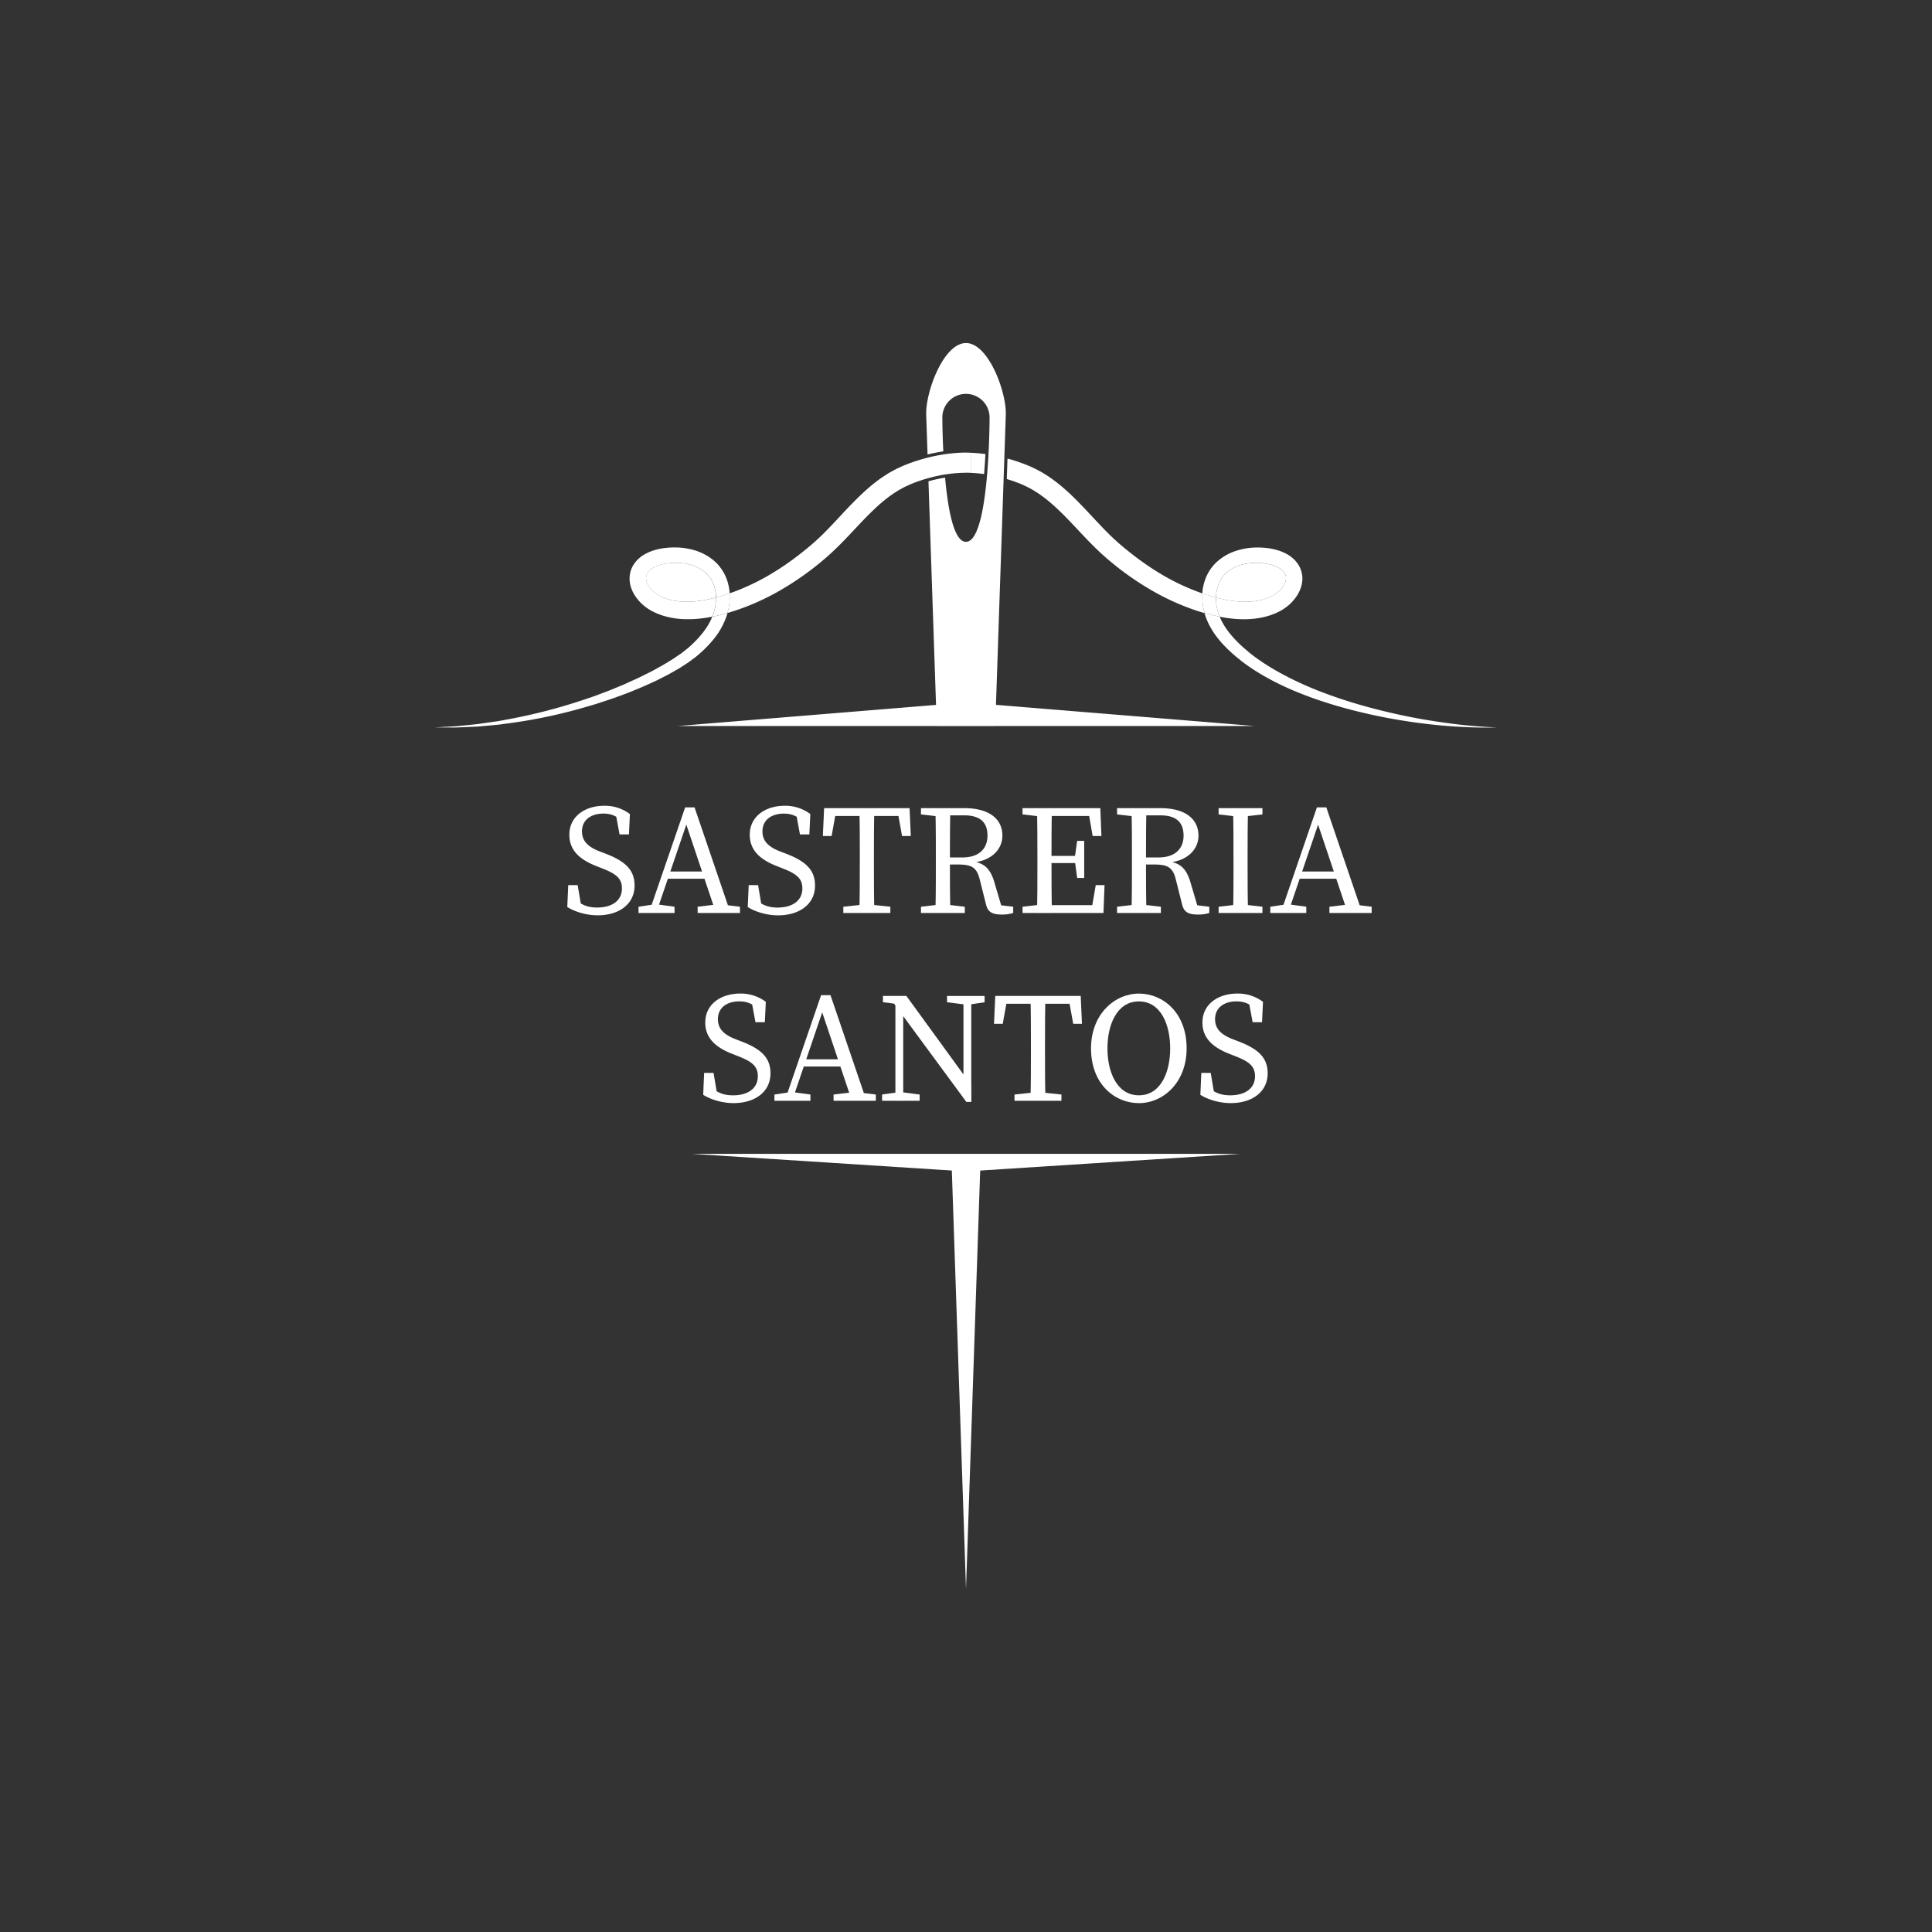 <svg id="Layer_1" data-name="Layer 1" xmlns="http://www.w3.org/2000/svg" viewBox="0 0 2000 2000"><rect x="0" y="0" width="2000" height="2000" fill="#333333" stroke="none"/><defs><style>.cls-1{fill:none;}.cls-2{fill:#fff;}</style></defs><rect class="cls-1" width="2000" height="2000"/><polygon class="cls-2" points="984.75 1194.46 1000.01 1644.87 1015.27 1194.46 984.75 1194.46"/><polygon class="cls-2" points="1030.28 751.57 1298.77 751.57 1024.46 729.15 1030.28 751.57"/><polygon class="cls-2" points="969.73 751.57 701.25 751.57 975.55 729.15 969.73 751.57"/><polygon class="cls-2" points="1015.27 1194.46 1283.76 1194.46 1009.45 1212.08 1015.27 1194.46"/><polygon class="cls-2" points="984.75 1194.46 716.26 1194.46 990.57 1212.08 984.75 1194.46"/><path class="cls-2" d="M1266.89,620.49c3,.61,5.92,1.15,8.87,1.53,11.79,1.65,23.48,1.25,33.85-2l1.74-.62c.61-.23,1.1-.35,1.88-.71l2.17-.95.53-.24.19-.08,0,0,.81-.42a34,34,0,0,0,6.1-4.11c3.73-3.18,6.62-7.21,7.69-10.94.09-.46.24-.93.32-1.38s.11-.89.17-1.33a9,9,0,0,1,0-1.27,2.07,2.07,0,0,1,0-.74s0-.19-.07-.39l-.16-.56-.32-1.11a.68.68,0,0,0,0-.1l-.07-.17-.24-.6c-.2-.39-.41-.76-.62-1.15s-.46-.75-.78-1.1c-2.26-2.92-6.47-5.4-11.27-6.91-1.17-.38-2.5-.76-3.62-1l-.89-.2-1.11-.22-.55-.1-.38-.07-1-.14-2-.3-2-.19c-1.32-.16-2.65-.17-4-.24a57,57,0,0,0-15.51,1.63,40.7,40.7,0,0,0-13.51,5.92c-.48.35-1,.66-1.46,1l-1.36,1.13-.69.56-.55.54-1.11,1.07a4.8,4.8,0,0,0-.64.71l-.69.83-.69.83-.35.41-.07.09v0a31.45,31.45,0,0,0-1.9,2.9,37.7,37.7,0,0,0-4.78,18.31l3.6.92C1263.92,619.82,1265.4,620.21,1266.89,620.49Z"/><path class="cls-2" d="M739.09,606.22a34.11,34.11,0,0,0-1.31-3.26L737,601.4c-.25-.5-.52-.89-.77-1.35l-.38-.67-.61-.88-.62-.89-.3-.44c-.15-.21.12.18-.13-.14-.78-.86-1.42-1.83-2.29-2.62a24.25,24.25,0,0,0-2.58-2.37c-.46-.37-.88-.78-1.37-1.12l-1.48-1a41.34,41.34,0,0,0-13.59-5.77,56.45,56.45,0,0,0-15.53-1.49l-2,.08c-.65,0-1.25.12-1.87.18s-1.16.07-2,.2l-2.23.33a45.85,45.85,0,0,0-7.38,1.79c-4.76,1.58-8.87,4.1-11,7l-.37.56a2.56,2.56,0,0,0-.3.48,6,6,0,0,0-.58,1.15l-.34.8c.06-.13-.07.24,0,.19l-.07.31a4.7,4.7,0,0,0-.28,1.22,11.41,11.41,0,0,0,.44,5.24c1.15,3.76,4.17,7.75,7.93,10.87l1.44,1.16,1.52,1.06,1.36.84.34.22.52.27,1,.54.52.28c.24.13-.17-.1.22.09l.92.4,1.84.8c1.27.46,2.53.95,3.83,1.36,10.39,3.24,22.09,3.53,33.88,1.84a138.54,138.54,0,0,0,16.43-3.38,42.12,42.12,0,0,0-.42-5.4A38.26,38.26,0,0,0,739.09,606.22Z"/><path class="cls-2" d="M712.39,670.71Z"/><path class="cls-2" d="M746,636.51l-1.18.28-2.36.57c-1.67.36-3.42.75-5.1,1.09a69.4,69.4,0,0,1-9.11,15.61,104.33,104.33,0,0,1-9.94,11.19c-1.79,1.75-3.63,3.46-5.5,5.11l-.35.31,0,0h0l-.13.11-.76.6L710,672.63,707,675l-1.51,1.2-1.49,1-3,2c-2,1.35-3.87,2.76-6,4-4.21,2.54-8.29,5.17-12.6,7.41L676,694.19c-2.09,1.16-4.27,2.15-6.38,3.23-4.25,2.09-8.4,4.26-12.66,6.12s-8.34,3.91-12.52,5.62l-12.37,5.13c-4.08,1.62-8.17,3.09-12.17,4.61l-6,2.23-5.94,2a575.55,575.55,0,0,1-83.21,21.73l-8.58,1.58-8.15,1.16c-5.28.74-10.22,1.53-14.83,2.11L480.42,751c-3.92.34-7.49.86-10.69.94L450.05,753l19.73.11c3.22.09,6.8-.22,10.76-.35l12.94-.58c4.66-.33,9.66-.83,15-1.3l8.26-.79,8.71-1.17a539.43,539.43,0,0,0,85-18.24l6.11-1.79,6.14-2c4.12-1.38,8.32-2.71,12.55-4.2L648,718c4.33-1.58,8.61-3.47,13-5.23s8.77-3.78,13.2-5.81c2.2-1,4.46-2,6.66-3.12l6.65-3.38c4.5-2.17,8.88-4.8,13.37-7.32,2.24-1.2,4.49-2.75,6.74-4.18l3.4-2.19,1.69-1.11,1.55-1.16,3.09-2.31L719,681l.77-.58.59-.46.39-.32q3.1-2.58,6.14-5.37a118.79,118.79,0,0,0,11.54-12.21,77,77,0,0,0,14.74-27.51c-1.94.55-3.89,1.08-5.83,1.62Z"/><path class="cls-2" d="M755.37,620.86a63.84,63.84,0,0,0-.09-6.63q-7,2.41-14.11,4.32c0,.6,0,1.21,0,1.81a51.88,51.88,0,0,1-.7,7.25,50.92,50.92,0,0,1-3.17,10.84c1.68-.34,3.43-.73,5.1-1.09l2.36-.57,1.18-.28,1.32-.35c1.94-.54,3.89-1.07,5.83-1.62.4-1.42.76-2.87,1.06-4.35A65.56,65.56,0,0,0,755.37,620.86Z"/><path class="cls-2" d="M942.93,501.09h0C943.12,501,943.25,501,942.93,501.09Z"/><path class="cls-2" d="M741.2,620.36c0-.6,0-1.21,0-1.81a138.54,138.54,0,0,1-16.43,3.38c-11.79,1.69-23.49,1.4-33.88-1.84-1.3-.41-2.56-.9-3.83-1.36l-1.84-.8-.92-.4c-.39-.19,0,0-.22-.09l-.52-.28-1-.54-.52-.27-.34-.22-1.36-.84-1.52-1.06-1.44-1.16c-3.76-3.12-6.78-7.11-7.93-10.87a11.41,11.41,0,0,1-.44-5.24,4.7,4.7,0,0,1,.28-1.22l.07-.31c0,.05.1-.32,0-.19l-.11.26.11-.26.34-.8a6,6,0,0,1,.58-1.15,2.56,2.56,0,0,1,.3-.48l.37-.56c2.16-2.92,6.27-5.44,11-7a45.85,45.85,0,0,1,7.38-1.79l2.23-.33c.79-.13,1.29-.13,2-.2s1.22-.14,1.87-.18l2-.08a56.45,56.45,0,0,1,15.53,1.49,41.34,41.34,0,0,1,13.59,5.77l1.48,1c.49.34.91.75,1.37,1.12a24.25,24.25,0,0,1,2.58,2.37c.87.79,1.51,1.76,2.29,2.62.25.32,0-.07.13.14l.3.44.62.89.61.88.38.67c.25.46.52.85.77,1.35l.77,1.56a34.11,34.11,0,0,1,1.31,3.26,38.26,38.26,0,0,1,1.66,6.93,42.12,42.12,0,0,1,.42,5.4q7.08-1.89,14.11-4.32c-.06-1-.15-2-.27-3a52.56,52.56,0,0,0-2.08-9.61,48.32,48.32,0,0,0-1.76-4.69l-1.07-2.3c-.38-.78-.87-1.61-1.31-2.4l-.69-1.19-.59-.9-.6-.9-.3-.45a7.41,7.41,0,0,0-.52-.71c-1.09-1.32-2.07-2.76-3.29-4a40.22,40.22,0,0,0-3.7-3.57c-.66-.56-1.29-1.15-2-1.66l-2.08-1.51a56.44,56.44,0,0,0-18.33-8.33A71.9,71.9,0,0,0,697,566.72a78.81,78.81,0,0,0-9.85.74,61.48,61.48,0,0,0-10.22,2.23,46.87,46.87,0,0,0-10.06,4.42,33.43,33.43,0,0,0-9.2,7.92l-.95,1.31a16.66,16.66,0,0,0-1,1.45,28.54,28.54,0,0,0-1.54,2.93l-.47,1a10.62,10.62,0,0,0-.42,1.16l-.25.8a19.74,19.74,0,0,0-.83,3.24,28.51,28.51,0,0,0,.67,13.06,36.27,36.27,0,0,0,5.29,10.89,47.07,47.07,0,0,0,7.7,8.51l2.2,1.81,2.31,1.66c.81.56,1.74,1.12,2.62,1.66l.66.4.52.28,1,.55.51.28c.11.07.88.45.85.42l1.23.56,2.47,1.11c1.67.65,3.36,1.31,5.06,1.88a84.18,84.18,0,0,0,20.94,3.87,112.84,112.84,0,0,0,20.83-.81c3.43-.41,6.8-1,10.17-1.65h0a50.92,50.92,0,0,0,3.17-10.84A51.88,51.88,0,0,0,741.2,620.36Z"/><path class="cls-2" d="M669.32,595.24l-.11.26Z"/><path class="cls-2" d="M1544.92,752.83c-3.32-.14-8.24-.41-14.64-.89-12.81-.91-31.54-3-55.13-6.93-11.79-2-24.78-4.6-38.78-7.93s-29-7.3-44.81-12.46c-7.9-2.51-15.94-5.43-24.15-8.54s-16.5-6.71-24.87-10.62c-16.63-8-33.7-17.36-49.19-29.85l-5.65-4.8c-2-1.79-3.75-3.4-5.55-5.18a113,113,0,0,1-10.05-11.18,73.91,73.91,0,0,1-7.91-12.55c-.56-1.1-1-2.23-1.52-3.35l-.06-.14c-1.46-.29-2.91-.62-4.36-.92l-2.49-.59-1.24-.3-1.38-.35-4.7-1.28-1.53-.42c.07.28.13.54.22.82l.71,2.31.7,1.94.18.49c0,.12.24.65.26.68l.43,1.05c.3.7.57,1.41.9,2.09.64,1.36,1.27,2.73,2,4a86.14,86.14,0,0,0,9.77,14.52,124.36,124.36,0,0,0,11.56,12.1c2,1.86,4.14,3.7,6.06,5.33L1286,685a214.69,214.69,0,0,0,26.06,16.78,289.88,289.88,0,0,0,26.38,12.83q13.15,5.53,25.9,9.89c8.5,2.85,16.8,5.5,24.92,7.73a573.25,573.25,0,0,0,85.28,16.88c12,1.48,22.65,2.43,32,3s17.26.91,23.69,1c3.22.07,6.06.1,8.52.07s4.51,0,6.17-.06l5-.11Z"/><path class="cls-2" d="M1253.14,636.25l1.38.35,1.24.3,2.49.59c1.45.3,2.9.63,4.36.92-.22-.52-.4-1-.61-1.57l-.33-.86a2.55,2.55,0,0,1-.1-.29l-.16-.49-.64-2-.44-1.66c-.31-1-.52-2.33-.78-3.49a48.09,48.09,0,0,1-.72-9.51l-.71-.18-4.67-1.34-2.33-.68-2.16-.71-4.23-1.38A60.92,60.92,0,0,0,1246,630.8c.31,1.26.58,2.48,1,3.75l1.53.42Z"/><path class="cls-2" d="M1251.12,616.38l2.33.68,4.67,1.34.71.18a37.7,37.7,0,0,1,4.78-18.31,31.45,31.45,0,0,1,1.9-2.9v0c-.11.13,0,0,0,0l.07-.09.35-.41.69-.83.69-.83a4.8,4.8,0,0,1,.64-.71l1.11-1.07.55-.54.69-.56,1.36-1.13c.46-.37,1-.68,1.46-1a40.7,40.7,0,0,1,13.51-5.92,57,57,0,0,1,15.51-1.63c1.33.07,2.66.08,4,.24l2,.19,2,.3,1,.14.38.07.55.1,1.11.22.89.2c1.12.25,2.45.63,3.62,1,4.8,1.51,9,4,11.27,6.91.32.35.5.75.78,1.1s.42.76.62,1.15l.24.6.07.17c-.06-.21-.18-.59.06.12l-.06-.12a.68.68,0,0,1,0,.1l.32,1.11.16.56c.06.2.1.37.07.39a2.07,2.07,0,0,0,0,.74,9,9,0,0,0,0,1.27c-.06.44-.13.89-.17,1.33s-.23.92-.32,1.38c-1.07,3.73-4,7.76-7.69,10.94a34,34,0,0,1-6.1,4.11l-.81.42,0,0h0l-.19.08-.53.24-2.17.95c-.78.36-1.27.48-1.88.71l-1.74.62c-10.37,3.3-22.06,3.7-33.85,2-3-.38-5.91-.92-8.87-1.53-1.49-.28-3-.67-4.46-1l-3.6-.92a48.09,48.09,0,0,0,.72,9.51c.26,1.16.47,2.45.78,3.49l.44,1.66.64,2,.16.49a2.55,2.55,0,0,0,.1.29l.33.86c.21.52.39,1,.61,1.57l.66.13c3.36.64,6.74,1.21,10.17,1.61,13.63,1.7,28.07,1.25,41.78-3.32l2.69-1c.87-.33,1.89-.69,2.52-1l2.15-1,.54-.25c-.06,0,.67-.3.84-.4l1.28-.68a50.33,50.33,0,0,0,9.35-6.53,47,47,0,0,0,7.57-8.66,36.38,36.38,0,0,0,5.09-11c.23-1,.49-2.08.64-3.16s.24-2.18.31-3.27,0-2.24-.1-3.35-.38-2.57-.64-3.83a4.3,4.3,0,0,0-.19-.72l-.17-.55-.34-1.1c-.15-.44.09.2-.37-1.12l-.33-.76-.68-1.52c-.49-1-1.05-1.93-1.63-2.85a31.83,31.83,0,0,0-1.93-2.6,34.15,34.15,0,0,0-9.29-7.68,47.91,47.91,0,0,0-10.08-4.24c-1.72-.51-3.31-.92-5.14-1.29L1316,568l-1.12-.19-.55-.09c-.15,0-.65-.11-.74-.11l-1.24-.16-2.49-.31-2.49-.19c-1.66-.15-3.32-.14-5-.19a73,73,0,0,0-19.71,2.54,64.76,64.76,0,0,0-9.46,3.41,55,55,0,0,0-8.79,5.14c-.69.51-1.39,1-2.06,1.53l-1.95,1.68-1,.85c-.32.31-.65.66-1,1l-1.93,2a10.15,10.15,0,0,0-.78.92l-.67.84-.67.85-.34.42c.09-.12-.48.62-.56.75a47.06,47.06,0,0,0-2.72,4.35,50.53,50.53,0,0,0-2.23,4.56c-.59,1.57-1.24,3.12-1.68,4.72a51.39,51.39,0,0,0-2,9.61c-.09.8-.16,1.59-.21,2.38l4.23,1.38Z"/><path class="cls-2" d="M1316.12,617.37Z"/><path class="cls-2" d="M1265.52,597.35Z"/><path class="cls-2" d="M1330.61,595l.06.12C1330.43,594.41,1330.55,594.79,1330.61,595Z"/><path class="cls-2" d="M1000.37,468.55h-1.59l-1.28,0c-.86,0-1.69,0-2.67.09-1.91.08-3.8.18-5.6.33-3.65.27-7.28.69-10.89,1.2A175.22,175.22,0,0,0,957,474.64a177.62,177.62,0,0,0-20.61,6.95l-1.26.51c-.92.39-.59.26-1,.42l-.58.27-2.33,1.07-2.33,1.07-1.16.54-1.29.7L921.32,489c-.88.46-1.67,1-2.44,1.46l-2.34,1.5c-12.54,8-23.08,17.86-32.91,27.75s-18.75,20.14-28,29.48l-3.46,3.49-3.5,3.37q-1.74,1.71-3.53,3.28l-3.5,3.14c-2.54,2.14-5.16,4.44-7.62,6.38l-3.74,3-3.85,3a284.55,284.55,0,0,1-32,21.49,234.06,234.06,0,0,1-34.22,16.12q-2.49.91-5,1.78a63.84,63.84,0,0,1,.09,6.63,65.56,65.56,0,0,1-1.19,9.33c-.3,1.48-.66,2.93-1.06,4.35,1.32-.37,2.64-.74,3.94-1.17,1.62-.51,3.25-1,4.86-1.53l4.81-1.68A252.73,252.73,0,0,0,804,613.21a304.25,304.25,0,0,0,34.53-22.53l4.11-3.15,4.1-3.27c2.8-2.21,5.23-4.34,7.84-6.51l4-3.58c1.33-1.17,2.63-2.35,3.88-3.57l3.8-3.62L870,563.3c9.78-9.84,18.77-19.94,28.1-29.36s18.91-18.12,29.5-24.76l2-1.26a20.47,20.47,0,0,1,2-1.16l3.83-2.11,1-.53,1.17-.53,2.33-1.07,2.33-1.06.59-.26.24-.12h0c.32-.14.19-.08,0,0l1.1-.43a157.14,157.14,0,0,1,18.31-6.09,154.39,154.39,0,0,1,18.88-3.83c3.17-.43,6.35-.79,9.54-1,1.62-.13,3.15-.2,4.67-.26.73,0,1.61,0,2.47-.07l2.27-.05c1.57,0,3.15.06,4.73.12V468.68C1003.4,468.62,1001.89,468.57,1000.37,468.55Z"/><path class="cls-2" d="M1004.92,489.46c4.61.2,9.22.63,13.82,1.26.59-7.1,1-14.13,1.4-20.7-5-.67-10.12-1.13-15.22-1.34Z"/><path class="cls-2" d="M1246,630.8a60.92,60.92,0,0,1-1.23-16.51l-.11,0-4.4-1.6a231.44,231.44,0,0,1-34.25-16,283.17,283.17,0,0,1-32-21.42q-7.71-5.93-15.14-12.31l-.47-.39-.33-.3-.93-.84-1.88-1.69c-1.24-1.12-2.54-2.26-3.62-3.34l-3.41-3.28-3.45-3.47c-9.22-9.33-18.22-19.5-28-29.45-4.94-5-9.91-9.93-15.39-14.61l-2-1.78-2.12-1.71-4.24-3.41c-3-2.12-5.84-4.4-9-6.33a120.2,120.2,0,0,0-19.85-10.48c-3-1.25-6.79-2.66-10.12-3.8s-6.9-2.25-10.4-3.2l-.72-.19-.71,21.22q2.63.8,5.23,1.65c1.52.53,3.06,1,4.49,1.59l2.23.84,2.39.95a100.34,100.34,0,0,1,16.37,8.58c2.68,1.59,5.17,3.59,7.76,5.38l3.74,3,1.87,1.49,1.82,1.6c4.91,4.14,9.59,8.77,14.27,13.42,9.32,9.44,18.32,19.54,28.12,29.38l3.7,3.68,3.89,3.71c1.31,1.28,2.55,2.36,3.81,3.48l1.88,1.68.94.84,1.11,1c5.28,4.46,10.62,8.84,16.16,13a302.84,302.84,0,0,0,34.58,22.45,251.6,251.6,0,0,0,37.3,16.87l4.81,1.68,5,1.54,2.49.77.82.23C1246.54,633.28,1246.27,632.06,1246,630.8Z"/><path class="cls-2" d="M1000,355.13c-23.31,0-42,50.87-41.19,74.16l1.39,41.21c5.26-1.31,10.73-2.4,16.32-3.25-1-19.54-1-34.36-1-34.36a24.45,24.45,0,1,1,48.88,0s0,128-24.44,128c-12.54,0-18.64-33.66-21.61-66.45a151.25,151.25,0,0,0-15.21,3.24c-.68.18-1.36.39-2,.58l.52,15.48.57,16.71,7.49,221.15h60.55l8.8-259.61.53-15.59,1.6-47.08C1042,406,1023.32,355.13,1000,355.13Z"/><path class="cls-2" d="M643.82,919.69c0-10.53-6.32-15.22-20.42-20.73l-6.15-2.43c-16.53-6.48-27.87-15.88-27.87-32.4,0-18.63,15.72-30,36.29-30a43,43,0,0,1,26.41,8.58l-1,21.06h-9.72l-4.54-24.46,10.37,5.35v8.1c-7.94-7.78-13.93-10.53-22.52-10.53-12.64,0-22.2,6.31-22.2,18.46,0,10.21,6.65,16.2,18.47,20.74l6.32,2.43c21.39,8.26,29.65,17.66,29.65,32.89,0,19.11-16,30.78-38.23,30.78-12.16,0-24-3.89-31.43-8.59l1-22.68H598l4.21,25-10.53-4.54v-7.77c10,7.29,15.55,10.53,26.57,10.53C633.61,939.46,643.82,932.33,643.82,919.69Z"/><path class="cls-2" d="M661,938.65l16.2-2.43h3.24l17.82,2.43v6.48H661Zm48.27-102.87H719l37.26,109.35H741.18l-32.56-97h3.72l-33.05,97h-7.61Zm-19,66.42h43.74l2.59,7.45H687.72Zm31.91,36.45,20.42-2.43h3.24L766,938.65v6.48H722.22Z"/><path class="cls-2" d="M830.6,919.69c0-10.53-6.32-15.22-20.41-20.73L804,896.53c-16.52-6.48-27.86-15.88-27.86-32.4,0-18.63,15.71-30,36.29-30a42.93,42.93,0,0,1,26.4,8.58l-1,21.06h-9.72l-4.53-24.46L834,844.69v8.1c-7.93-7.78-13.93-10.53-22.51-10.53-12.64,0-22.2,6.31-22.2,18.46,0,10.21,6.64,16.2,18.47,20.74l6.32,2.43c21.38,8.26,29.64,17.66,29.64,32.89,0,19.11-16,30.78-38.23,30.78-12.15,0-24-3.89-31.43-8.59l1-22.68h9.72l4.22,25-10.53-4.54v-7.77c10,7.29,15.55,10.53,26.56,10.53C820.4,939.46,830.6,932.33,830.6,919.69Z"/><path class="cls-2" d="M858.79,844.69l7.29-8.1-5.19,28.83h-9.07l1.3-28.83h88.45l1.3,28.83H933.8l-5.19-28.83,7.29,8.1ZM899,936.22l22.68,2.43v6.48H873v-6.48l22.69-2.43Zm-8.91-49.41c0-16.69,0-33.54-.49-50.22h15.55c-.48,16.36-.48,33.21-.48,50.22v8.1c0,16.68,0,33.53.48,50.22H889.57c.49-16.36.49-33.21.49-50.22Z"/><path class="cls-2" d="M953.39,843.07v-6.48h22.69v8.91h-1.62Zm24.3,93.15,21.07,2.43v6.48H953.39v-6.48l21.07-2.43Zm-8.91-49.41c0-16.69,0-33.54-.48-50.22h15.55c-.48,16.84-.48,32.72-.48,51.84v4.86c0,18.3,0,35.15.48,51.84H968.3c.48-16.36.48-33.21.48-50.22Zm7.3.81h20.25c17.49,0,25.92-9.4,25.92-22.52,0-13.61-7.29-21.06-24.14-21.06h-22v-7.45h22.19c24.79,0,39.37,10.53,39.37,28.51,0,13.77-10.86,26.24-32.08,28l.49-1.29c11.66,1.13,18.79,6.48,23.16,21.06l7.94,26.89-5-3.08,16.68,1.95v6.48a37.33,37.33,0,0,1-11.66,1.62c-10,0-14.42-2.59-16.36-10l-6.64-26.4c-3.24-13.12-9.24-15.39-22.68-15.39H976.08Z"/><path class="cls-2" d="M1058.53,843.07v-6.48h22.68v8.91h-1.62Zm22.68,93.15v8.91h-22.68v-6.48l21.06-2.43Zm-7.29-49.41c0-16.69,0-33.54-.49-50.22H1089c-.49,16.36-.49,33.21-.49,50.22V893c0,18.63,0,35.48.49,52.17h-15.56c.49-16.36.49-33.21.49-50.22Zm52.16-50.22,7.3,8.1h-52.17v-8.1h57.84l1.13,28.83h-9.07Zm-8.26,56.86h-36.61V886h36.61Zm25.6,22.84-1.13,28.84h-61.08V937h55.41l-7.29,8.1,5-28.84Zm-30.78-28.67,2.43-17.18h7.29v38.4h-7.29l-2.43-18Z"/><path class="cls-2" d="M1156.38,843.07v-6.48h22.68v8.91h-1.62Zm24.3,93.15,21.06,2.43v6.48h-45.36v-6.48l21.06-2.43Zm-8.91-49.41c0-16.69,0-33.54-.49-50.22h15.55c-.48,16.84-.48,32.72-.48,51.84v4.86c0,18.3,0,35.15.48,51.84h-15.55c.49-16.36.49-33.21.49-50.22Zm7.29.81h20.25c17.49,0,25.92-9.4,25.92-22.52,0-13.61-7.29-21.06-24.14-21.06h-22v-7.45h22.19c24.79,0,39.37,10.53,39.37,28.51,0,13.77-10.86,26.24-32.08,28l.49-1.29c11.66,1.13,18.79,6.48,23.16,21.06l7.94,26.89-5-3.08,16.69,1.95v6.48a37.44,37.44,0,0,1-11.67,1.62c-10,0-14.42-2.59-16.36-10l-6.64-26.4c-3.24-13.12-9.24-15.39-22.68-15.39h-15.39Z"/><path class="cls-2" d="M1261.51,843.07v-6.48h45.36v6.48l-21.06,2.43h-3.24Zm24.3,93.15,21.06,2.43v6.48h-45.36v-6.48l21.06-2.43Zm-8.91-49.41c0-16.69,0-33.54-.48-50.22H1292c-.49,16.36-.49,33.21-.49,50.22v8.1c0,16.68,0,33.53.49,50.22h-15.55c.48-16.36.48-33.21.48-50.22Z"/><path class="cls-2" d="M1315,938.65l16.2-2.43h3.24l17.82,2.43v6.48H1315Zm48.28-102.87H1373l37.26,109.35h-15.07l-32.56-97h3.73l-33,97h-7.62Zm-19,66.42H1388l2.59,7.45H1341.7Zm31.92,36.45,20.41-2.43h3.24l20.09,2.43v6.48h-43.74Z"/><path class="cls-2" d="M784.51,1114.09c0-10.53-6.32-15.22-20.41-20.73l-6.16-2.43c-16.52-6.48-27.86-15.88-27.86-32.4,0-18.63,15.71-30,36.29-30a42.93,42.93,0,0,1,26.4,8.58l-1,21.06h-9.72l-4.54-24.46,10.37,5.35v8.1c-7.94-7.78-13.93-10.53-22.52-10.53-12.63,0-22.19,6.31-22.19,18.46,0,10.21,6.64,16.2,18.47,20.74l6.32,2.43c21.38,8.26,29.64,17.66,29.64,32.89,0,19.11-16,30.78-38.23,30.78-12.15,0-24-3.89-31.43-8.59l1-22.68h9.72l4.22,25-10.53-4.54v-7.77c10,7.29,15.55,10.53,26.56,10.53C774.3,1133.86,784.51,1126.73,784.51,1114.09Z"/><path class="cls-2" d="M801.68,1133.05l16.2-2.43h3.24l17.82,2.43v6.48H801.68ZM850,1030.18h9.72l37.26,109.35H881.87l-32.56-97H853l-33,97h-7.62Zm-19,66.42h43.75l2.59,7.45H828.41Zm31.92,36.45,20.41-2.43h3.24l20.09,2.43v6.48H862.92Z"/><path class="cls-2" d="M913.14,1133.05l17-2.43h3.24l18.63,2.43v6.48H913.14Zm10.2-97,10,3.89L914,1037.47V1031h24.3l67.23,92.5v17.17h-5.18Zm3.57-5,8.1,6.48v102.06h-8.1Zm53.46,0h38.88v6.48l-16.2,2.43h-3.24l-19.44-2.43Zm17,0h8.1v109.67l-8.1-8.1Z"/><path class="cls-2" d="M1035.93,1039.09l7.29-8.1-5.18,28.83H1029l1.29-28.83h88.45l1.3,28.83h-9.07l-5.19-28.83,7.29,8.1Zm40.18,91.53,22.68,2.43v6.48h-48.6v-6.48l22.68-2.43Zm-8.91-49.41c0-16.69,0-33.54-.49-50.22h15.55c-.48,16.36-.48,33.21-.48,50.22v8.1c0,16.68,0,33.53.48,50.22h-15.55c.49-16.36.49-33.21.49-50.22Z"/><path class="cls-2" d="M1228.39,1085.26c0,35.48-24.3,56.7-49.41,56.7s-49.57-19.77-49.57-56.7c0-35.48,24.62-56.7,49.57-56.7S1228.39,1048.32,1228.39,1085.26Zm-49.41,48.6c22.84,0,32.4-24.3,32.4-48.6s-9.56-48.6-32.4-48.6-32.56,24.3-32.56,48.6S1156.14,1133.86,1179,1133.86Z"/><path class="cls-2" d="M1299.18,1114.09c0-10.53-6.32-15.22-20.41-20.73l-6.16-2.43c-16.52-6.48-27.86-15.88-27.86-32.4,0-18.63,15.71-30,36.29-30a42.93,42.93,0,0,1,26.4,8.58l-1,21.06h-9.72l-4.54-24.46,10.37,5.35v8.1c-7.94-7.78-13.93-10.53-22.52-10.53-12.63,0-22.19,6.31-22.19,18.46,0,10.21,6.64,16.2,18.47,20.74l6.32,2.43c21.38,8.26,29.64,17.66,29.64,32.89,0,19.11-16,30.78-38.23,30.78-12.15,0-24-3.89-31.43-8.59l1-22.68h9.72l4.21,25L1247,1131.1v-7.77c10,7.29,15.56,10.53,26.57,10.53C1289,1133.86,1299.18,1126.73,1299.18,1114.09Z"/></svg>